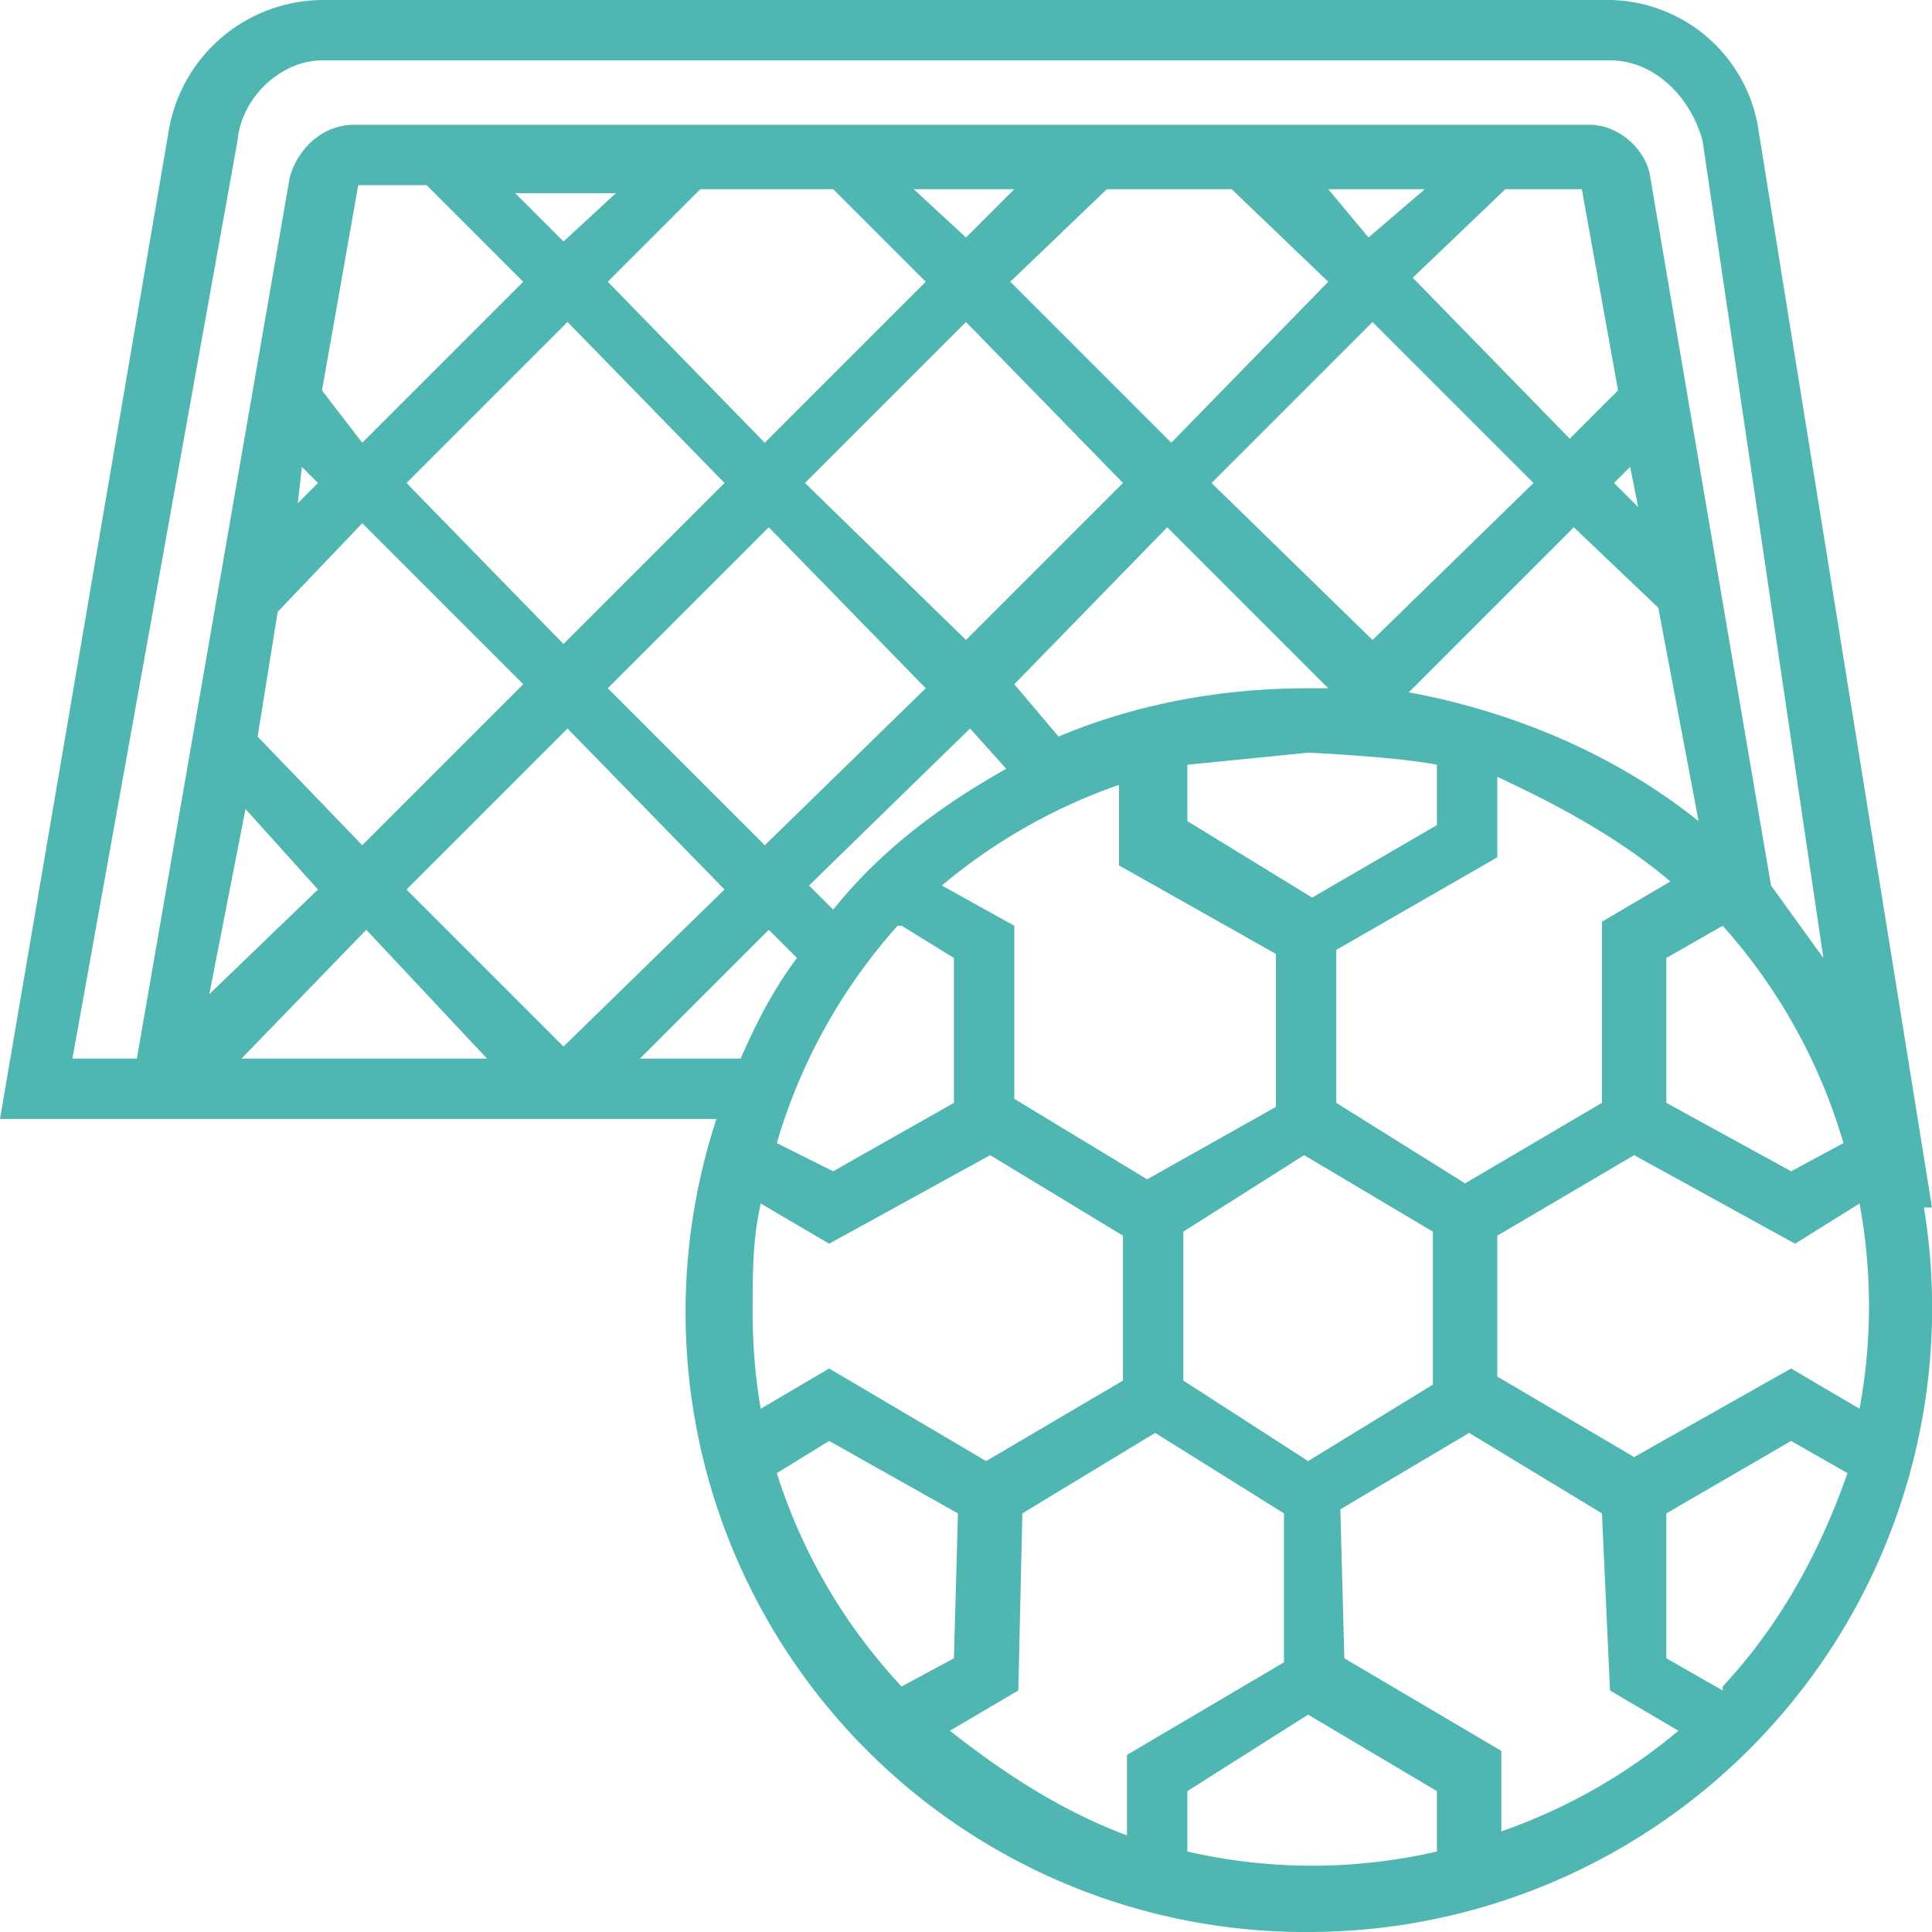 <svg xmlns="http://www.w3.org/2000/svg" viewBox="0 0 48 48">
    <path fill="#50b6b1" d="m42.8 42-1.4-.8v-3.6l3.1-1.8 1.4.8c-.7 2-1.7 3.8-3.1 5.3M29.5 46v-1.5l3-1.9 3.2 1.9V46a13.8 13.8 0 01-6.2 0m-10.2-9.4 1.3-.8 3.2 1.8-.1 3.6-1.3.7a13.9 13.9 0 01-3.1-5.3m-3.4-10.3 3.2-3.2.7.7c-.6.8-1 1.6-1.4 2.5zM5.9 3.5C6 2.4 7 1.5 8 1.5H40c1.1 0 2 .9 2.3 2l3 20.3L44 22 41 4.4c-.1-.7-.8-1.3-1.5-1.3H8.8c-.8 0-1.4.6-1.6 1.3L3.4 26.3H1.8zm34.7 32.7-3.4-2v-3.5l3.4-2 4 2.2 1.6-1a14 14 0 010 5.1l-1.7-1zm-7.3 1.3 3.2-1.9 3.3 2L40 42l1.7 1a14 14 0 01-4.4 2.5v-2l-3.9-2.3zm-14.6-5c0-.9 0-1.7.2-2.6l1.7 1 4-2.2 3.3 2v3.6l-3.4 2-3.9-2.3-1.7 1a14 14 0 01-.2-2.5m3.7-9.5 1.3.8v3.6l-3 1.7-1.4-.7a14 14 0 013-5.4m1.8-4.9.9 1c-1.6.9-3.1 2-4.3 3.5l-.6-.6zm-9-1 4-4 3.9 4-4 3.9zm-5 5 4-4 3.9 4-4 3.9zm-1 1 3 3.2H6zm-3-3 1.8 2-2.7 2.6zm1.4-8.5.4.4-.5.5zm3.1-7L13 7 9 11 8 9.7l.9-5.1zM14 6l-1.2-1.2h2.5zM10.1 12l4-4 3.9 4-4 4zm-3.2 3.2L9 13l4 4L9 21l-2.6-2.7zM20.7 4.7 23 7l-4 4-3.9-4 2.3-2.3zM24 5.9l-1.3-1.2h2.5zm6.6-1.2L33 7l-3.9 4-4-4 2.4-2.3zm3.4 1.2L33 4.7h2.4zm5 5-3.9-4 2.3-2.2h1.9l.9 5zm1.1 1.1.4-.4.2 1zM35 17.2l4.1-4.1 2.1 2 1 5.3c-2-1.6-4.5-2.7-7.2-3.2m6.4 6.6 1.4-.8a14 14 0 013 5.4l-1.3.7-3.1-1.7zm-7.3-7.9-4-3.9 4-4 4 4zm-1.5 6.4-3.1-1.9V19l3-.3s2.2.1 3.2.3v1.5zM24 15.9 20 12l4-4 3.9 4zm5-2.8 4 4h-.5c-2.2 0-4.3.4-6.2 1.2L25.2 17zm-.5 16.2-3.3-2V23l-1.8-1a14 14 0 014.4-2.5v2l3.9 2.2v3.8zm4 7-3.1-2v-3.7l3-1.9 3.2 1.9v3.8zm7.3-13.4v4.5l-3.4 2-3.2-2v-3.8l4-2.3v-2c1.5.7 3 1.5 4.3 2.6zM28 45.6c-1.6-.6-3-1.5-4.4-2.6l1.7-1 .1-4.4 3.3-2 3.2 2v3.7l-3.9 2.3zM48 30 43.7 3.3A3.8 3.8 0 0040 0H8a3.9 3.9 0 00-3.8 3.2L0 27.8h17.8A15.4 15.4 0 0032.6 48 15.5 15.5 0 0047.8 30"/>
</svg>
